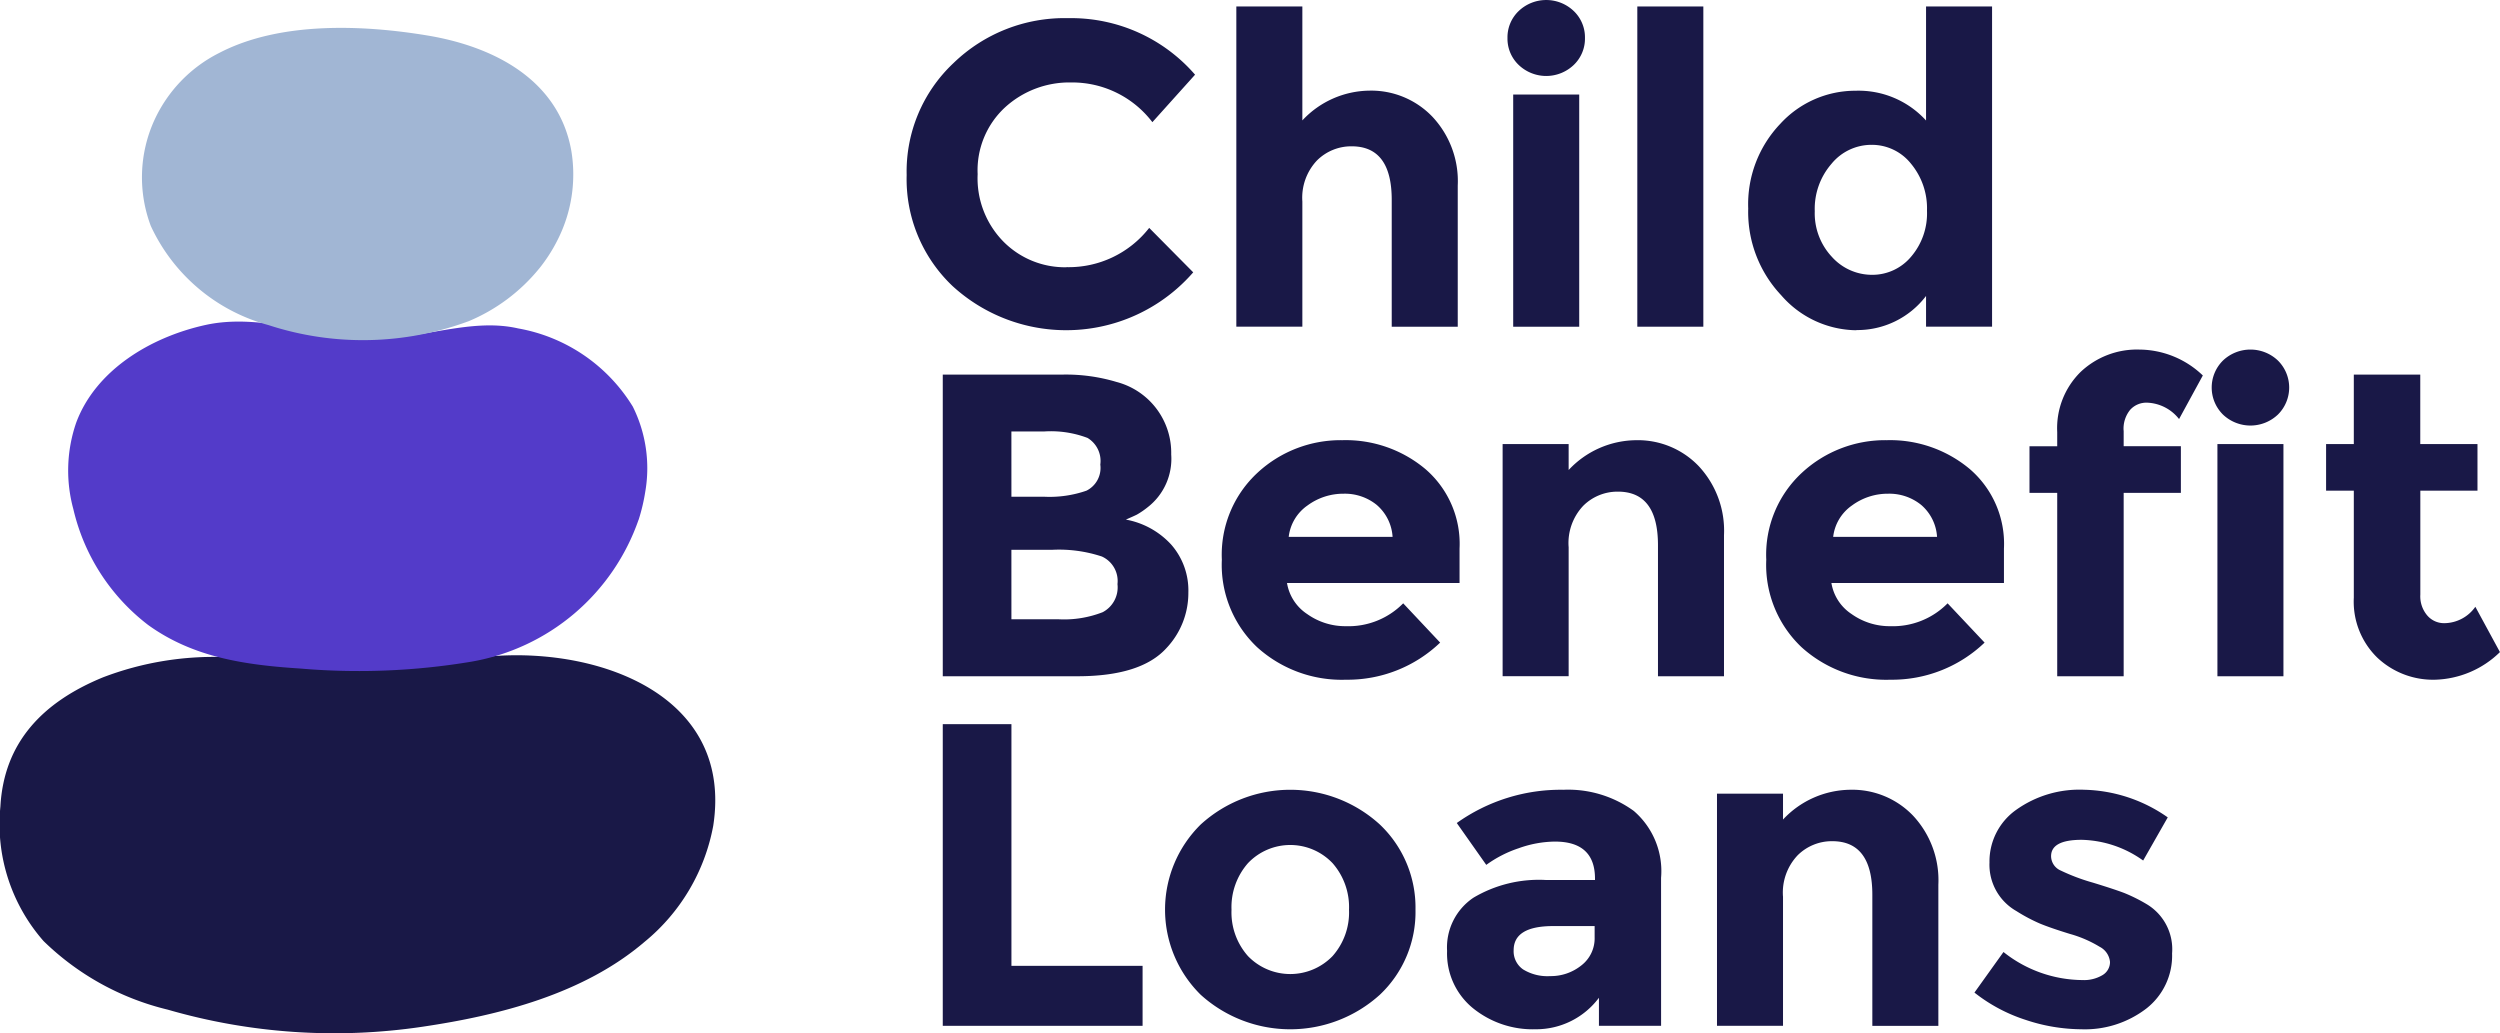 <svg id="Component_64_11" data-name="Component 64 – 11" xmlns="http://www.w3.org/2000/svg" xmlns:xlink="http://www.w3.org/1999/xlink" width="122" height="50.422" viewBox="0 0 122 50.422">
  <defs>
    <clipPath id="clip-path">
      <rect id="Rectangle_1108" data-name="Rectangle 1108" width="122" height="50.422" fill="none"/>
    </clipPath>
  </defs>
  <g id="Group_8" data-name="Group 8" clip-path="url(#clip-path)">
    <path id="Path_7" data-name="Path 7" d="M.02,159.209a8.641,8.641,0,0,0,2.106,6.57,13.044,13.044,0,0,0,6.061,3.347,29.207,29.207,0,0,0,12.4.838c3.815-.562,7.907-1.612,10.875-4.153a9.561,9.561,0,0,0,3.344-5.659c.974-6.3-5.423-8.663-10.7-8.281-1.939.14-3.885.428-5.82.457-2.446.036-4.842-.382-7.283-.406a15.161,15.161,0,0,0-5.969.984C2.065,154.122.19,156.1.02,159.209" transform="translate(0 -119.855)" fill="#191847"/>
    <path id="Path_8" data-name="Path 8" d="M43.33,84.19a10.538,10.538,0,0,1-8.135,6.918,33.286,33.286,0,0,1-8.367.339c-2.661-.172-5.21-.527-7.424-2.122a9.947,9.947,0,0,1-3.655-5.656,7.154,7.154,0,0,1,.143-4.234c.953-2.542,3.6-4.155,6.295-4.752s5.5.594,8.257.644c2.346.043,4.722-1,7.007-.479a8.246,8.246,0,0,1,5.6,3.818,6.74,6.74,0,0,1,.606,4.158,9.161,9.161,0,0,1-.324,1.367" transform="translate(-12.169 -58.822)" fill="#533bc9"/>
    <path id="Path_9" data-name="Path 9" d="M51.64,18.2a8.826,8.826,0,0,1-3.433,2.569,14.841,14.841,0,0,1-9.782.194,8.871,8.871,0,0,1-5.741-4.838,6.732,6.732,0,0,1,.175-5.163,6.877,6.877,0,0,1,3.165-3.28C39,6.129,43.072,6.314,46.184,6.831c3.257.541,6.411,2.17,7.022,5.63a7.054,7.054,0,0,1-.662,4.329,7.747,7.747,0,0,1-.9,1.407" transform="translate(-25.325 -5.099)" fill="#a1b6d4"/>
    <path id="Path_10" data-name="Path 10" d="M213.791,16.352a4.981,4.981,0,0,0,4.038-1.916l2.148,2.169a8.214,8.214,0,0,1-11.739.674,7.188,7.188,0,0,1-2.245-5.423,7.255,7.255,0,0,1,2.288-5.465,7.786,7.786,0,0,1,5.6-2.19,8,8,0,0,1,6.186,2.759l-2.083,2.317a4.916,4.916,0,0,0-3.952-1.938,4.657,4.657,0,0,0-3.233,1.211,4.177,4.177,0,0,0-1.342,3.264,4.407,4.407,0,0,0,1.267,3.3,4.225,4.225,0,0,0,3.072,1.243" transform="translate(-161.748 -3.315)" fill="#191847"/>
    <path id="Path_11" data-name="Path 11" d="M284.115,11.019v6.107h-3.222V1.5h3.222V7.06a4.54,4.54,0,0,1,3.276-1.453,4.131,4.131,0,0,1,3.061,1.264,4.592,4.592,0,0,1,1.246,3.37v6.887h-3.222V10.935q0-2.611-1.955-2.611a2.368,2.368,0,0,0-1.686.684,2.646,2.646,0,0,0-.72,2.011" transform="translate(-220.56 -1.184)" fill="#191847"/>
    <path id="Path_12" data-name="Path 12" d="M343.041,3.17a1.772,1.772,0,0,1-.548-1.316,1.772,1.772,0,0,1,.548-1.316,1.946,1.946,0,0,1,2.685,0,1.772,1.772,0,0,1,.548,1.316,1.772,1.772,0,0,1-.548,1.316,1.946,1.946,0,0,1-2.685,0m2.953,12.773h-3.222V4.612h3.222Z" transform="translate(-268.928)" fill="#191847"/>
    <rect id="Rectangle_1107" data-name="Rectangle 1107" width="3.222" height="15.627" transform="translate(79.901 0.316)" fill="#191847"/>
    <path id="Path_13" data-name="Path 13" d="M402.464,17.3a4.921,4.921,0,0,1-3.662-1.706,5.928,5.928,0,0,1-1.611-4.233,5.686,5.686,0,0,1,1.568-4.138,4.966,4.966,0,0,1,3.673-1.611,4.45,4.45,0,0,1,3.437,1.453V1.5h3.222V17.127h-3.222v-1.5a4.211,4.211,0,0,1-3.4,1.664m-2.03-5.813a3.109,3.109,0,0,0,.837,2.243,2.627,2.627,0,0,0,1.955.874,2.462,2.462,0,0,0,1.9-.874,3.248,3.248,0,0,0,.784-2.253,3.408,3.408,0,0,0-.784-2.3,2.437,2.437,0,0,0-1.923-.916,2.518,2.518,0,0,0-1.954.927,3.348,3.348,0,0,0-.816,2.3" transform="translate(-311.878 -1.184)" fill="#191847"/>
    <path id="Path_14" data-name="Path 14" d="M220.767,101.521h-6.573V86.8h5.843a8.589,8.589,0,0,1,2.631.358,3.574,3.574,0,0,1,2.674,3.538,2.987,2.987,0,0,1-1.139,2.569,4.034,4.034,0,0,1-.537.369q-.15.074-.537.242a3.96,3.96,0,0,1,2.223,1.232,3.392,3.392,0,0,1,.827,2.327,3.916,3.916,0,0,1-1.074,2.717q-1.246,1.369-4.339,1.369m-3.222-8.761h1.589a5.477,5.477,0,0,0,2.073-.295,1.239,1.239,0,0,0,.676-1.274,1.31,1.31,0,0,0-.623-1.3,5.027,5.027,0,0,0-2.105-.316h-1.611Zm0,5.981h2.3A5.169,5.169,0,0,0,222,98.394a1.37,1.37,0,0,0,.72-1.369,1.313,1.313,0,0,0-.763-1.348,6.656,6.656,0,0,0-2.438-.326h-1.976Z" transform="translate(-168.187 -68.52)" fill="#191847"/>
    <path id="Path_15" data-name="Path 15" d="M288.248,111.877a6.528,6.528,0,0,1-4.586,1.811,6.153,6.153,0,0,1-4.349-1.59,5.529,5.529,0,0,1-1.718-4.265,5.446,5.446,0,0,1,1.751-4.254,5.969,5.969,0,0,1,4.135-1.58,6.051,6.051,0,0,1,4.049,1.411,4.81,4.81,0,0,1,1.665,3.875v1.685h-8.42a2.246,2.246,0,0,0,.988,1.516,3.2,3.2,0,0,0,1.89.59,3.744,3.744,0,0,0,2.792-1.116Zm-3.093-6.718a2.471,2.471,0,0,0-1.622-.548,2.941,2.941,0,0,0-1.751.569,2.167,2.167,0,0,0-.924,1.537h5.069a2.229,2.229,0,0,0-.773-1.558" transform="translate(-217.969 -80.518)" fill="#191847"/>
    <path id="Path_16" data-name="Path 16" d="M344.615,107.2v6.318h-3.222V102.19h3.222v1.264A4.551,4.551,0,0,1,347.9,102a4.109,4.109,0,0,1,3.061,1.264,4.614,4.614,0,0,1,1.235,3.37v6.887h-3.222v-6.4q0-2.611-1.955-2.611a2.368,2.368,0,0,0-1.686.684,2.646,2.646,0,0,0-.72,2.011" transform="translate(-268.065 -80.518)" fill="#191847"/>
    <path id="Path_17" data-name="Path 17" d="M411.947,111.877a6.528,6.528,0,0,1-4.586,1.811,6.154,6.154,0,0,1-4.35-1.59,5.528,5.528,0,0,1-1.718-4.265,5.446,5.446,0,0,1,1.75-4.254,5.97,5.97,0,0,1,4.135-1.58,6.052,6.052,0,0,1,4.049,1.411,4.811,4.811,0,0,1,1.665,3.875v1.685h-8.42a2.247,2.247,0,0,0,.988,1.516,3.205,3.205,0,0,0,1.89.59,3.745,3.745,0,0,0,2.792-1.116Zm-3.093-6.718a2.472,2.472,0,0,0-1.622-.548,2.941,2.941,0,0,0-1.75.569,2.166,2.166,0,0,0-.924,1.537h5.069a2.229,2.229,0,0,0-.773-1.558" transform="translate(-315.099 -80.518)" fill="#191847"/>
    <path id="Path_18" data-name="Path 18" d="M465.69,84.959v.758h2.792v2.275H465.69v8.951h-3.243V87.992h-1.353V85.718h1.353v-.695a3.848,3.848,0,0,1,1.149-2.938A4,4,0,0,1,466.453,81a4.518,4.518,0,0,1,3.1,1.264l-1.16,2.127a2.075,2.075,0,0,0-1.568-.8,1.065,1.065,0,0,0-.816.347,1.452,1.452,0,0,0-.322,1.021" transform="translate(-362.055 -63.941)" fill="#191847"/>
    <path id="Path_19" data-name="Path 19" d="M503.041,84.17a1.855,1.855,0,0,1,0-2.633,1.946,1.946,0,0,1,2.685,0,1.856,1.856,0,0,1,0,2.633,1.946,1.946,0,0,1-2.685,0m2.953,12.773h-3.222V85.612h3.222Z" transform="translate(-394.562 -63.941)" fill="#191847"/>
    <path id="Path_20" data-name="Path 20" d="M533.088,92.465v5.076a1.438,1.438,0,0,0,.344,1.021,1.078,1.078,0,0,0,.816.369,1.871,1.871,0,0,0,1.525-.8l1.2,2.211a4.7,4.7,0,0,1-3.168,1.348,3.968,3.968,0,0,1-2.814-1.074,3.813,3.813,0,0,1-1.149-2.927V92.465h-1.353V90.191h1.353V86.8h3.243v3.391h2.792v2.275Z" transform="translate(-414.976 -68.52)" fill="#191847"/>
    <path id="Path_21" data-name="Path 21" d="M214.194,182.521V167.8h3.351v11.794h6.4v2.927Z" transform="translate(-168.187 -132.461)" fill="#191847"/>
    <path id="Path_22" data-name="Path 22" d="M276.916,188.855a5.548,5.548,0,0,1-1.74,4.149,6.512,6.512,0,0,1-8.742,0,5.829,5.829,0,0,1,0-8.308,6.483,6.483,0,0,1,8.742,0,5.583,5.583,0,0,1,1.74,4.159m-8.978,0a3.209,3.209,0,0,0,.805,2.264,2.869,2.869,0,0,0,4.124,0,3.209,3.209,0,0,0,.805-2.264,3.248,3.248,0,0,0-.805-2.275,2.846,2.846,0,0,0-4.124,0,3.248,3.248,0,0,0-.805,2.275" transform="translate(-207.84 -144.46)" fill="#191847"/>
    <path id="Path_23" data-name="Path 23" d="M339.233,194.52H336.2v-1.369a3.822,3.822,0,0,1-3.082,1.537,4.639,4.639,0,0,1-3.082-1.042,3.441,3.441,0,0,1-1.246-2.78,2.921,2.921,0,0,1,1.289-2.6,6.259,6.259,0,0,1,3.523-.863h2.406v-.063q0-1.811-1.955-1.811a5.378,5.378,0,0,0-1.772.326,5.8,5.8,0,0,0-1.579.811l-1.439-2.043a8.736,8.736,0,0,1,5.2-1.622,5.452,5.452,0,0,1,3.437,1.032,3.872,3.872,0,0,1,1.332,3.264ZM335.99,190.2v-.548h-2.019q-1.933,0-1.933,1.179a1.077,1.077,0,0,0,.462.937,2.268,2.268,0,0,0,1.321.326,2.376,2.376,0,0,0,1.514-.516,1.667,1.667,0,0,0,.655-1.379" transform="translate(-258.172 -144.46)" fill="#191847"/>
    <path id="Path_24" data-name="Path 24" d="M393.315,188.2v6.318h-3.222V183.19h3.222v1.264A4.551,4.551,0,0,1,396.6,183a4.109,4.109,0,0,1,3.061,1.264,4.615,4.615,0,0,1,1.235,3.37v6.887h-3.222v-6.4q0-2.611-1.955-2.611a2.368,2.368,0,0,0-1.686.684,2.646,2.646,0,0,0-.72,2.011" transform="translate(-306.304 -144.46)" fill="#191847"/>
    <path id="Path_25" data-name="Path 25" d="M458.237,190.992a3.273,3.273,0,0,1-1.257,2.685,4.927,4.927,0,0,1-3.19,1.011,8.7,8.7,0,0,1-2.685-.453,7.962,7.962,0,0,1-2.513-1.337l1.417-1.98a6.249,6.249,0,0,0,3.845,1.369,1.767,1.767,0,0,0,.988-.242.739.739,0,0,0,.365-.642.927.927,0,0,0-.5-.737,5.767,5.767,0,0,0-1.461-.632q-.956-.295-1.461-.505a8.244,8.244,0,0,1-1.149-.611,2.6,2.6,0,0,1-1.31-2.369,3.084,3.084,0,0,1,1.289-2.559,5.312,5.312,0,0,1,3.329-.99,7.362,7.362,0,0,1,4.081,1.348l-1.2,2.106a5.345,5.345,0,0,0-3-1.011q-1.493,0-1.493.8a.77.77,0,0,0,.473.7,9.659,9.659,0,0,0,1.568.59q1.1.337,1.557.516a7.9,7.9,0,0,1,1.106.558,2.56,2.56,0,0,1,1.2,2.39" transform="translate(-352.239 -144.46)" fill="#191847"/>
  </g>
</svg>
